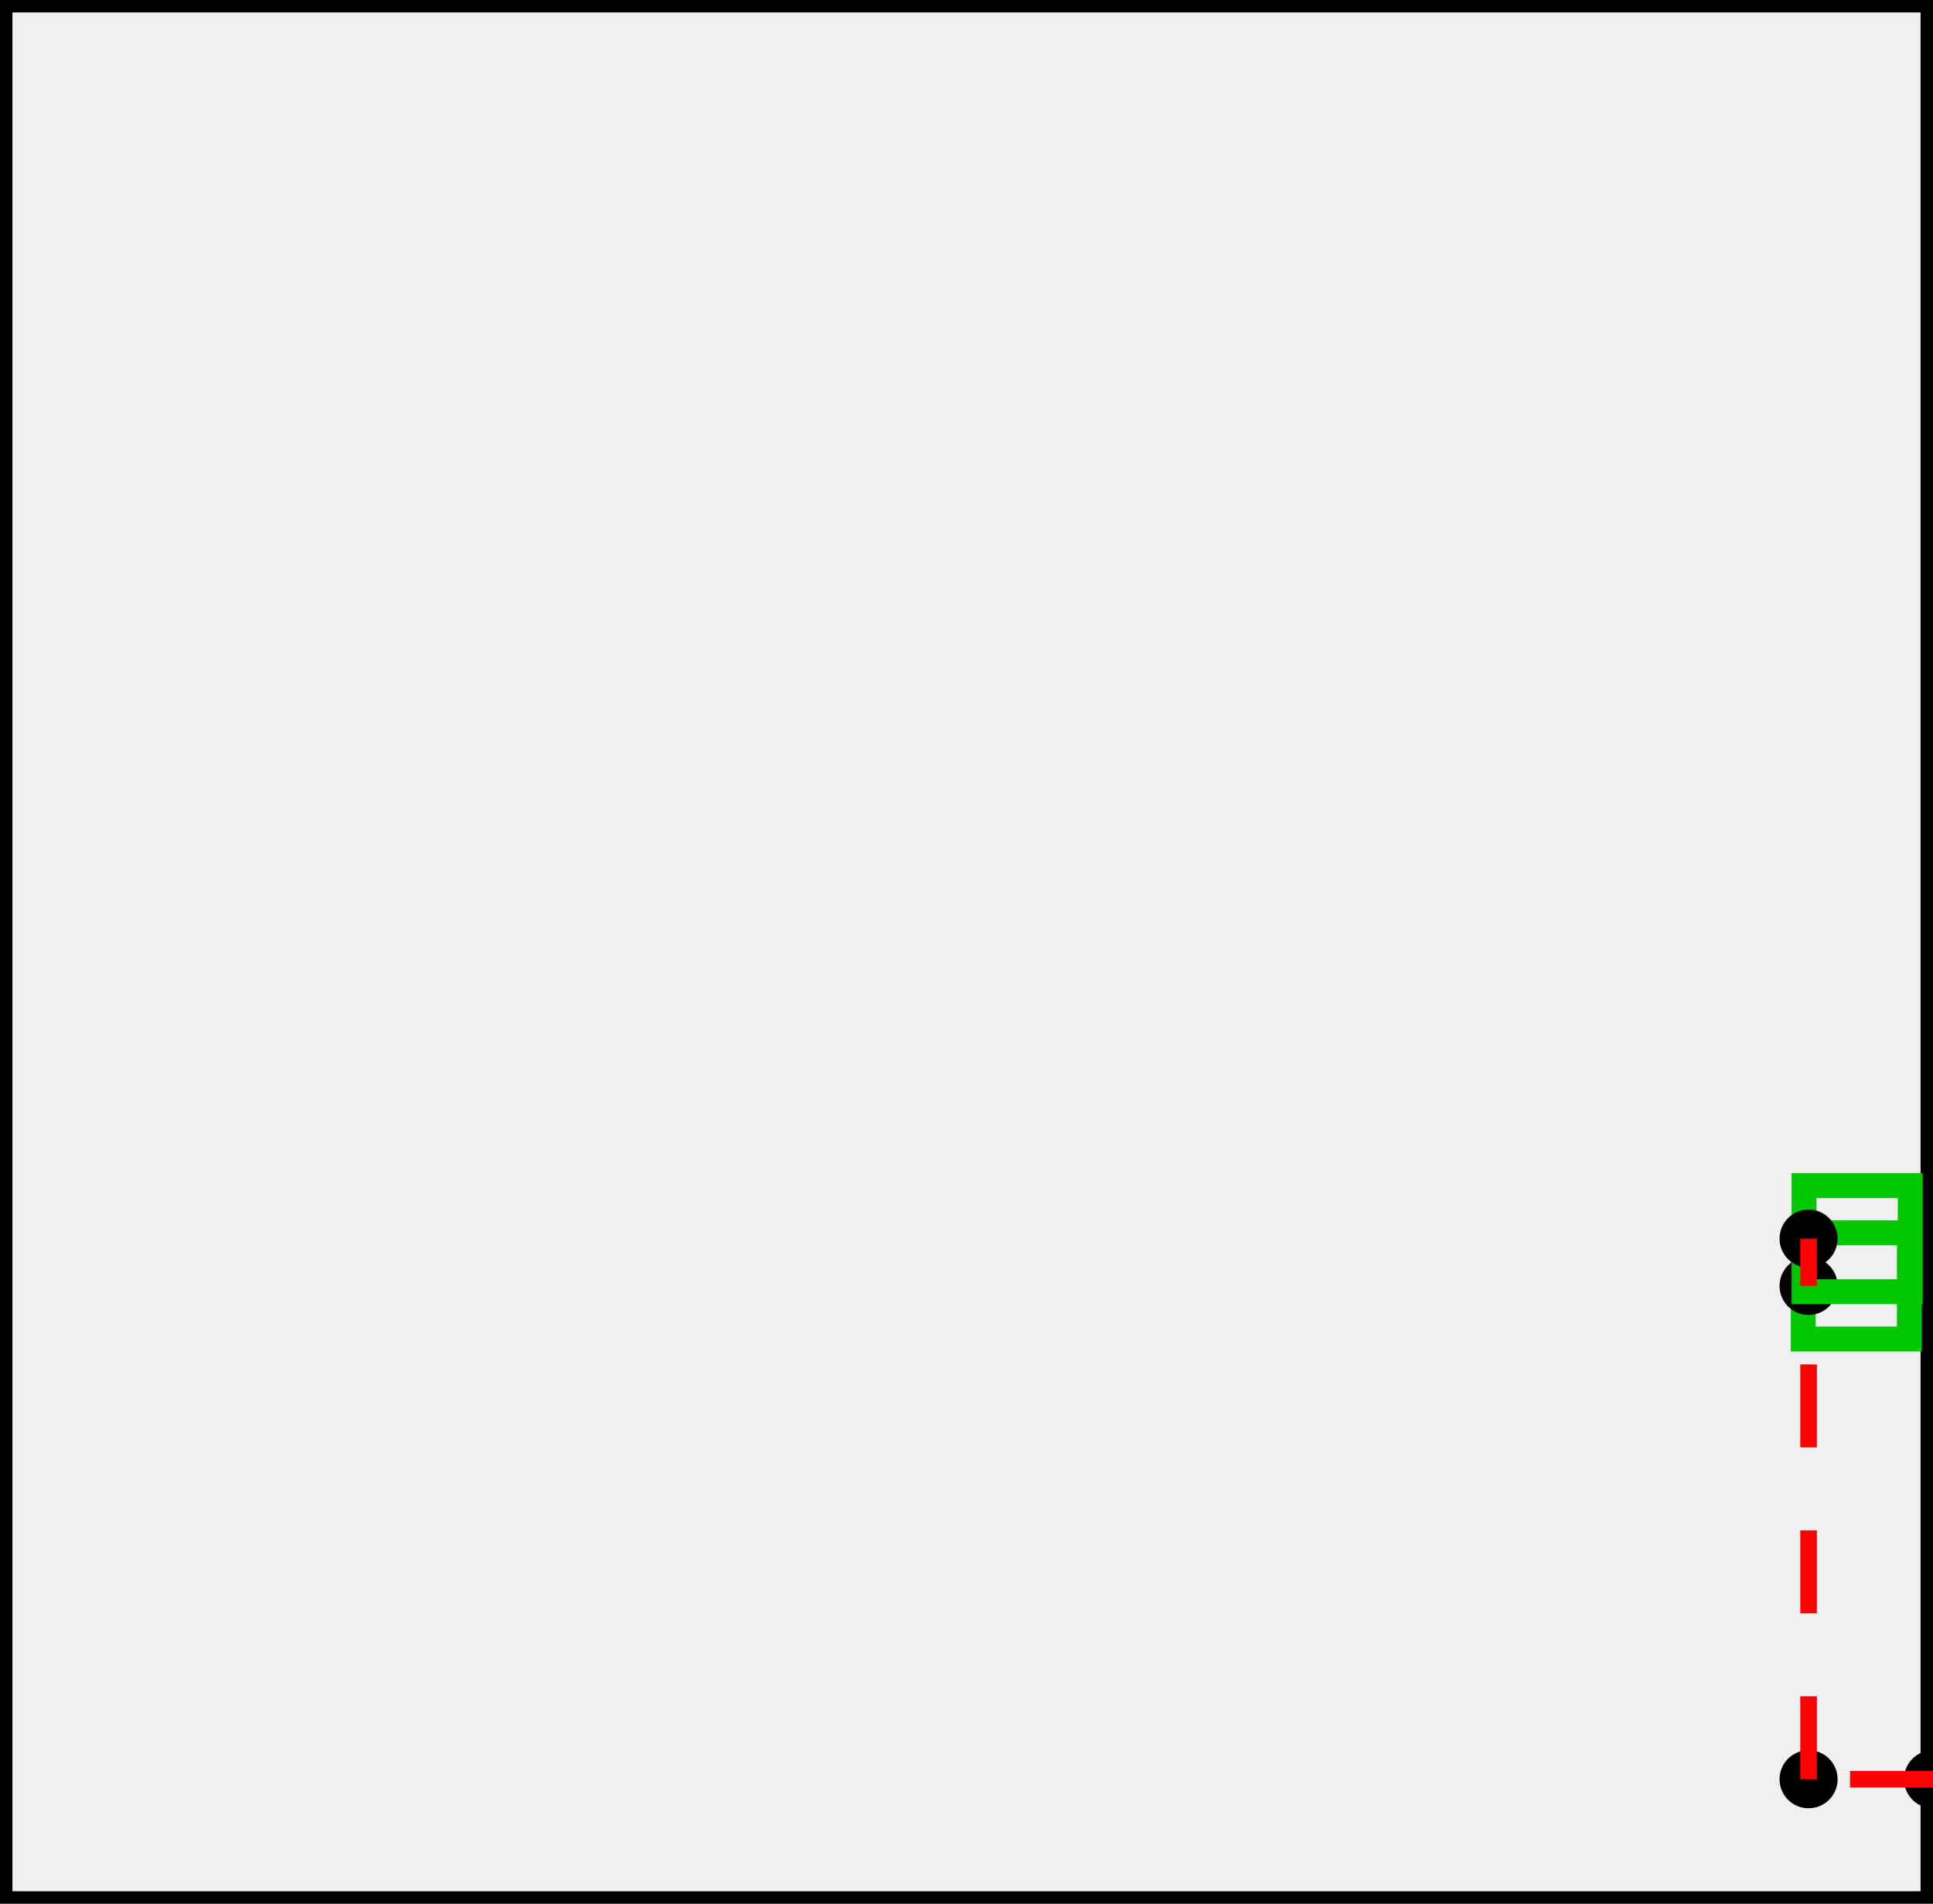 <svg width="233.045" height="229.465" version="1.1" xmlns="http://www.w3.org/2000/svg">
<rect width="100%" height="100%" fill="#333333" stroke="none"/>
<rect width="233.045" height="229.465" style="fill:rgb(240,240,240);stroke-width:3;stroke:rgb(0,0,0)" />
<circle cx="233.045" cy="214.465" r="3" stroke="black" stroke-width="1" fill="black" />
<circle cx="218.045" cy="214.465" r="3" stroke="black" stroke-width="1" fill="black" />
<rect x="217.4" y="148.6" width="12.8" height="12.8" style="fill:none;stroke-width:3;stroke:rgb(0,200,0)" />
<circle cx="218.045" cy="155" r="3" stroke="black" stroke-width="1" fill="black" />
<rect x="217.5" y="142.9" width="12.8" height="12.8" style="fill:none;stroke-width:3;stroke:rgb(0,200,0)" />
<circle cx="218.045" cy="149.3" r="3" stroke="black" stroke-width="1" fill="black" />
<line x1="218.045" y1="214.465" x2="218.045" y2="155" stroke-dasharray="10,10" style="stroke:rgb(255,0,0);stroke-width:2;" />
<line x1="233.045" y1="214.465" x2="218.045" y2="214.465" stroke-dasharray="10,10" style="stroke:rgb(255,0,0);stroke-width:2;" />
<line x1="218.045" y1="155" x2="218.045" y2="149.3" stroke-dasharray="10,10" style="stroke:rgb(255,0,0);stroke-width:2;" />
</svg>
